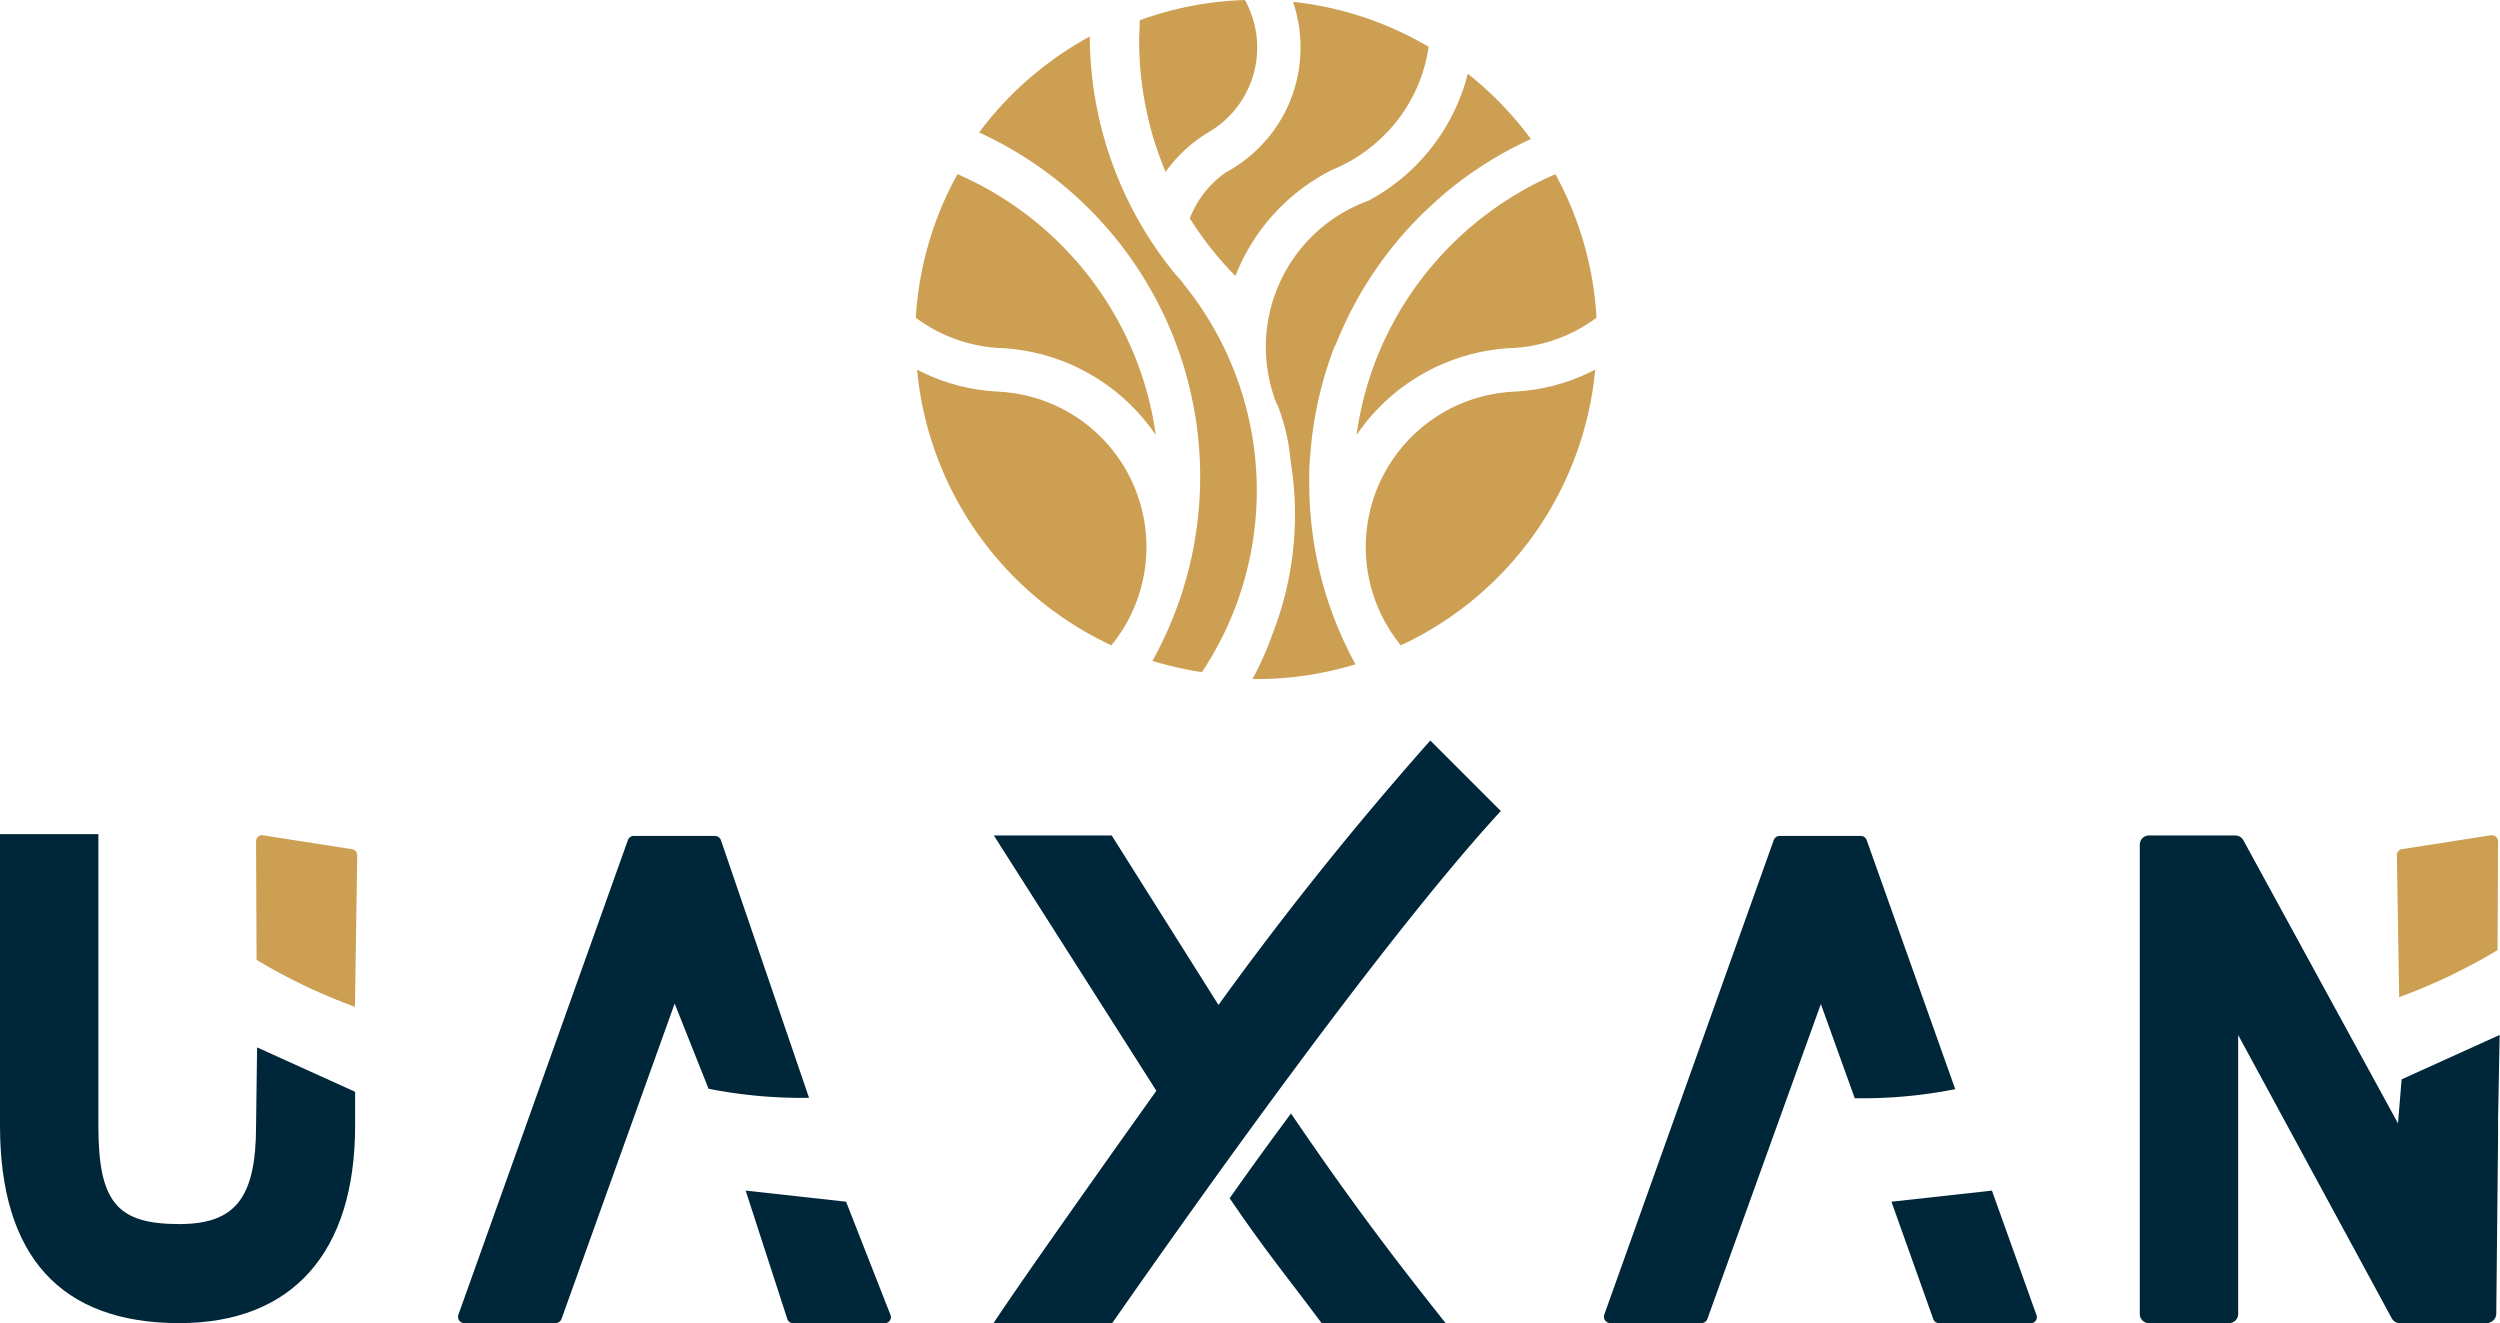 <svg id="Capa_10" data-name="Capa 10" xmlns="http://www.w3.org/2000/svg" viewBox="0 0 295.04 156.15"><defs><style>.cls-1{fill:#00263a;}.cls-2{fill:#cc9f53;}.cls-3{fill:none;}.cls-4{fill:#357039;}</style></defs><path class="cls-1" d="M30.22,132.85c0,8.56-2.47,11.61-9.06,11.61-7.33,0-9.55-2.55-9.55-11.61V98.44H0v34.41c0,15.4,7.16,23.3,21.16,23.3,13.34,0,20.75-8.32,20.75-23.3l0-4-11.57-5.24Z"/><path class="cls-1" d="M136.47,128.73,117.29,98.6H131.2l12.6,20a399.54,399.54,0,0,1,25-31.21l8.32,8.32c-14,15.23-36.15,46.52-45.86,60.43h-14C119.68,152.45,127.25,141.66,136.47,128.73Zm8.65,12.68c1.56-2.22,4.2-5.92,7.24-10,7.66,11.28,13.18,18.36,18.28,24.78H156C152,150.8,149.48,147.83,145.12,141.41Z"/><path class="cls-1" d="M200.79,156.15H190.05a.76.76,0,0,1-.72-1l20-56a.75.75,0,0,1,.71-.5h9.55a.75.75,0,0,1,.71.5l10.45,29.39a56.67,56.67,0,0,1-11.86,1.07l-4-11.12L201.5,155.65A.75.75,0,0,1,200.79,156.15Z"/><path class="cls-1" d="M235.08,140.51l5.26,14.7a.7.7,0,0,1-.66.94H228.83a.71.71,0,0,1-.67-.47l-4.94-13.86Z"/><path class="cls-1" d="M95.48,129.56a56.67,56.67,0,0,1-11.86-1.07l-4-10.05L66.27,155.65a.77.77,0,0,1-.72.5H54.81a.75.75,0,0,1-.71-1l20-56a.75.75,0,0,1,.71-.5h9.55a.77.77,0,0,1,.72.5Z"/><path class="cls-1" d="M105.1,155.21a.7.7,0,0,1-.66.94H93.59a.71.71,0,0,1-.67-.47L88,140.51l11.85,1.31Z"/><path class="cls-2" d="M30.22,99.28l.06,14a67.38,67.38,0,0,0,11.61,5.54l.27-17.88a.72.72,0,0,0-.61-.72l-10.5-1.64A.71.71,0,0,0,30.22,99.28Z"/><path class="cls-1" d="M295,122.14l-11.57,5.24L283,132.6l-.15-.3-18.1-33.14a1.09,1.09,0,0,0-.94-.56H253.61a1.08,1.08,0,0,0-1.08,1.08v55.39a1.08,1.08,0,0,0,1.08,1.08h9.45a1.08,1.08,0,0,0,1.08-1.08V122.15l18.13,33.44a1.09,1.09,0,0,0,1,.56h10.3A1.13,1.13,0,0,0,294,156a1.09,1.09,0,0,0,.6-1l.21-20.7v-2.09Z"/><path class="cls-2" d="M294.81,99.28l-.06,12.85a68.11,68.11,0,0,1-11.61,5.55l-.27-16.75a.71.71,0,0,1,.61-.72L294,98.57A.72.72,0,0,1,294.81,99.28Z"/><path class="cls-2" d="M142.55,15.65A11.57,11.57,0,0,0,146.92,0a39.86,39.86,0,0,0-12.41,2.39c0,.8-.07,1.61-.07,2.43a39.65,39.65,0,0,0,.95,8.64,38.29,38.29,0,0,0,1,3.71q.53,1.59,1.17,3.12a16.07,16.07,0,0,1,2.13-2.45,16.6,16.6,0,0,1,2.83-2.17Z"/><path class="cls-2" d="M157.2,20.05l0,0A18.18,18.18,0,0,0,162,17.18,18.36,18.36,0,0,0,168.6,5.52a39.83,39.83,0,0,0-16-5.3,16.8,16.8,0,0,1-.94,13,16.83,16.83,0,0,1-7,7.13l0,0A11.69,11.69,0,0,0,141,24.5a11.22,11.22,0,0,0-.58,1.27,39.74,39.74,0,0,0,5.38,6.8A23.63,23.63,0,0,1,157.2,20.05Z"/><path class="cls-2" d="M165.31,36.52a40,40,0,0,0-2.41,4.7,39.52,39.52,0,0,0-2.81,10.12A23.51,23.51,0,0,1,178.3,41.08h.11a18.21,18.21,0,0,0,10-3.58,39.81,39.81,0,0,0-4.85-16.94A39.68,39.68,0,0,0,165.31,36.52Z"/><path class="cls-2" d="M178.56,46.23a18.35,18.35,0,0,0-13.24,29.93,40,40,0,0,0,22.94-32.54,23.12,23.12,0,0,1-9.58,2.6Z"/><path class="cls-2" d="M131.18,36.52a39.94,39.94,0,0,1,2.4,4.7,39.13,39.13,0,0,1,2.82,10.12,23.51,23.51,0,0,0-18.21-10.26h-.11a18.18,18.18,0,0,1-10-3.58A39.81,39.81,0,0,1,113,20.55,39.68,39.68,0,0,1,131.18,36.52Z"/><path class="cls-2" d="M117.93,46.23a18.35,18.35,0,0,1,13.23,29.93,40,40,0,0,1-22.93-32.54,23.12,23.12,0,0,0,9.58,2.6Z"/><path class="cls-3" d="M150.8,48v0l0-.06Z"/><path class="cls-3" d="M150.8,48v0l0-.06Z"/><path class="cls-2" d="M173.22,8.7a23.52,23.52,0,0,1-4.39,8.87,23.17,23.17,0,0,1-3.43,3.5,23.82,23.82,0,0,1-3.89,2.61,18.35,18.35,0,0,0-10.74,24.24l-.06-.16,0-.09h0c.1.24.19.48.28.73a23.29,23.29,0,0,1,1.32,6,38.76,38.76,0,0,1-2.18,20.54,38.42,38.42,0,0,1-2.31,5.2h.45a40,40,0,0,0,11.7-1.74,44.38,44.38,0,0,1-5.33-17.95c-.08-1.14-.13-2.29-.13-3.45s0-2.18.12-3.26a44.46,44.46,0,0,1,2.93-13l.05,0c.21-.55.44-1.09.68-1.62a43.84,43.84,0,0,1,4.48-7.9,44.38,44.38,0,0,1,4.68-5.57c1-1,2-1.9,3-2.78a44.6,44.6,0,0,1,10.22-6.46A40.31,40.31,0,0,0,173.22,8.7ZM150.8,48v0l0,.06Z"/><path class="cls-4" d="M138.7,32.31c.32.39.64.77,1,1.15C139.36,33.07,139,32.68,138.7,32.31Z"/><path class="cls-2" d="M139.67,33.46c-.33-.38-.65-.76-1-1.15a44.51,44.51,0,0,1-10.06-28,40.29,40.29,0,0,0-13.06,11.32A44.69,44.69,0,0,1,136,78l.39.11a39.61,39.61,0,0,0,5.46,1.21,38.71,38.71,0,0,0-2.19-45.83Z"/></svg>